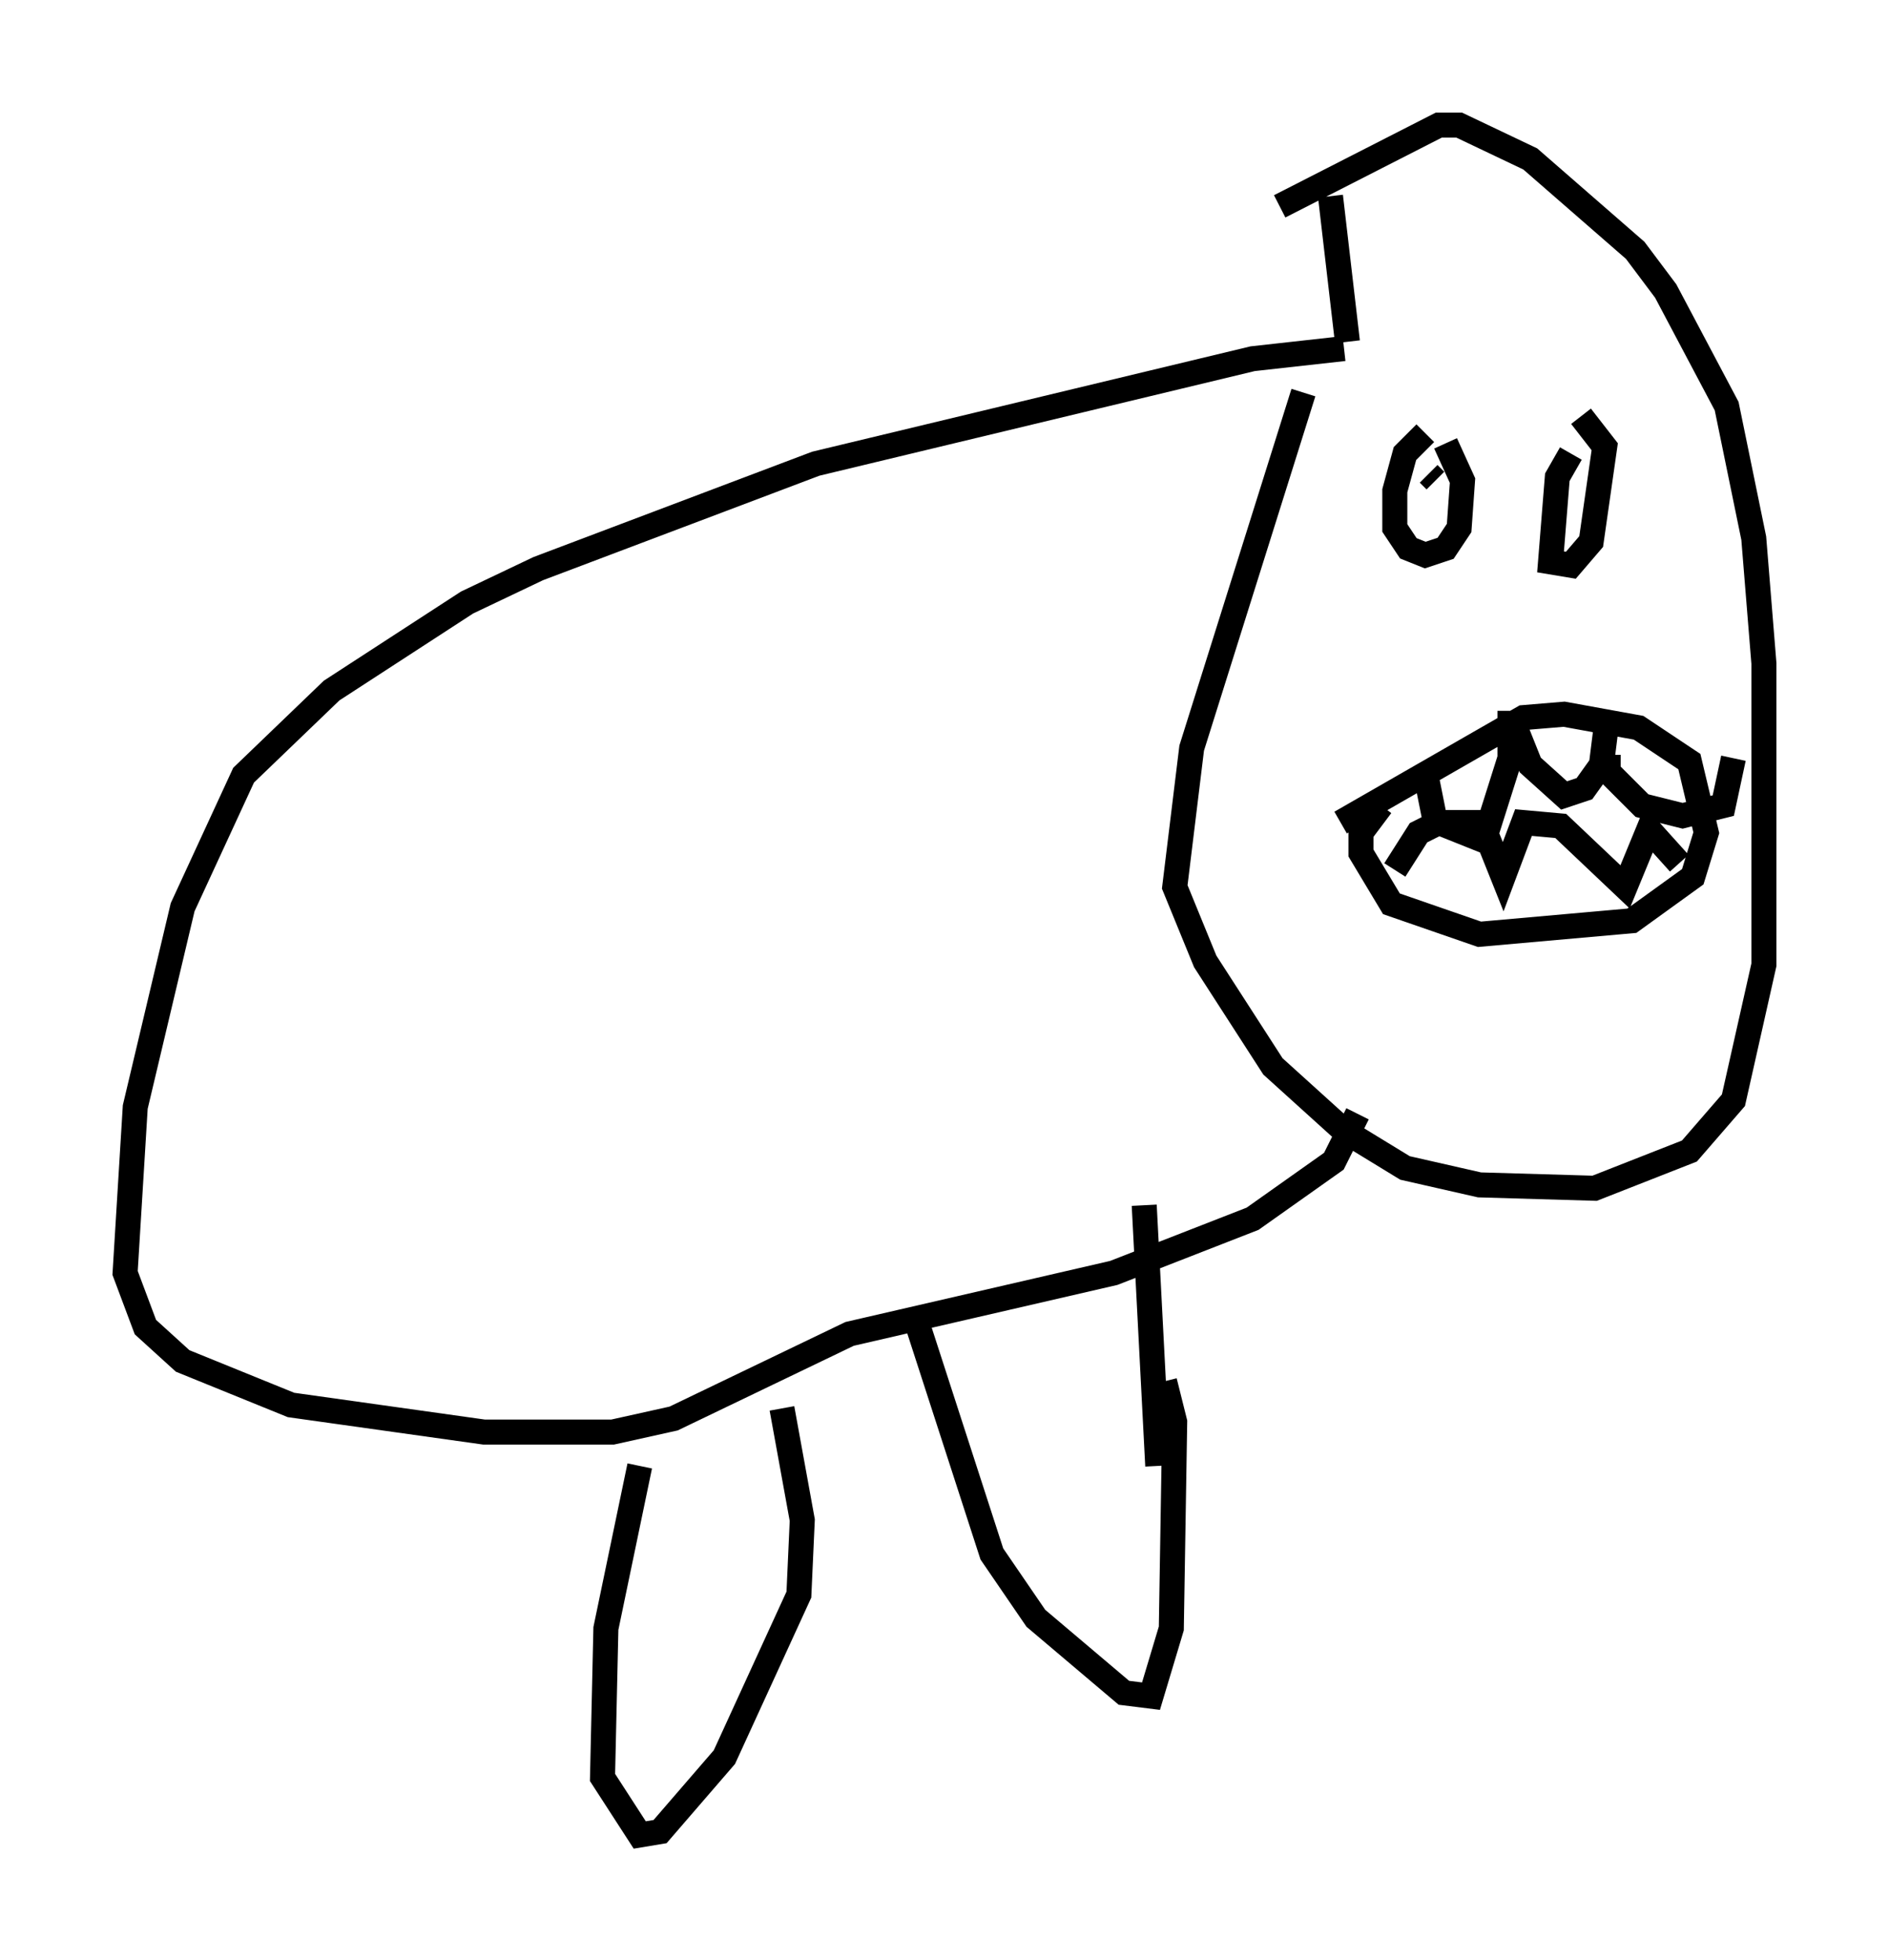 <?xml version="1.0" encoding="utf-8" ?>
<svg baseProfile="full" height="78.335" version="1.1" width="75.493" xmlns="http://www.w3.org/2000/svg" xmlns:ev="http://www.w3.org/2001/xml-events" xmlns:xlink="http://www.w3.org/1999/xlink"><defs /><rect fill="white" height="78.335" width="75.493" x="0" y="0" /><path d="M55.338, 9.871 m-3.248, 5.819 l-4.465, 14.208 -0.677, 5.548 l1.218, 2.977 2.706, 4.195 l2.842, 2.571 2.436, 1.488 l2.977, 0.677 4.601, 0.135 l3.789, -1.488 1.759, -2.03 l1.218, -5.413 0.0, -12.043 l-0.406, -5.007 -1.083, -5.277 l-2.436, -4.601 -1.218, -1.624 l-4.195, -3.654 -2.842, -1.353 l-0.812, 0.0 -6.36, 3.248 m5.819, 9.066 l-0.812, 0.812 -0.406, 1.488 l0.0, 1.488 0.541, 0.812 l0.677, 0.271 0.812, -0.271 l0.541, -0.812 0.135, -1.894 l-0.677, -1.488 m-0.677, 1.218 l0.271, 0.271 m5.413, -1.083 l-0.541, 0.947 -0.271, 3.383 l0.812, 0.135 0.812, -0.947 l0.541, -3.789 -0.947, -1.218 m-0.271, 2.977 l0.0, 0.0 m0.0, 0.677 l0.0, 0.0 m-9.337, 12.584 l7.307, -4.195 1.624, -0.135 l2.977, 0.541 2.03, 1.353 l0.677, 2.842 -0.541, 1.759 l-2.436, 1.759 -6.089, 0.541 l-3.518, -1.218 -1.218, -2.03 l0.0, -0.812 0.812, -1.083 m1.759, -1.353 l0.406, 2.03 2.165, 0.0 l0.812, -2.571 0.0, -1.894 m0.271, 0.812 l0.541, 1.353 1.353, 1.218 l0.812, -0.271 0.677, -0.947 l0.271, -2.165 m0.0, 1.759 l0.0, 0.677 1.353, 1.353 l1.624, 0.406 1.624, -0.406 l0.406, -1.894 m-13.532, 4.465 l0.947, -1.488 0.812, -0.406 l2.03, 0.812 0.541, 1.353 l0.812, -2.165 1.488, 0.135 l2.571, 2.436 0.947, -2.3 l1.218, 1.353 m-13.938, -26.657 l0.677, 5.819 m-0.135, 0.271 l-3.654, 0.406 -17.456, 4.195 l-11.096, 4.195 -2.842, 1.353 l-5.413, 3.518 -3.518, 3.383 l-2.436, 5.277 -1.894, 7.984 l-0.406, 6.631 0.812, 2.165 l1.488, 1.353 4.33, 1.759 l7.713, 1.083 5.142, 0.0 l2.436, -0.541 7.036, -3.383 l10.555, -2.436 5.548, -2.165 l3.248, -2.3 0.947, -1.894 m-28.687, 14.073 l-1.353, 6.495 -0.135, 5.954 l1.488, 2.3 0.812, -0.135 l2.571, -2.977 2.977, -6.495 l0.135, -2.977 -0.812, -4.465 m5.277, -3.789 l3.112, 9.607 1.759, 2.571 l3.518, 2.977 1.083, 0.135 l0.812, -2.706 0.135, -8.254 l-0.406, -1.624 m-0.271, 3.383 l-0.541, -10.419 " fill="none" stroke="black" stroke-width="1" /></svg>